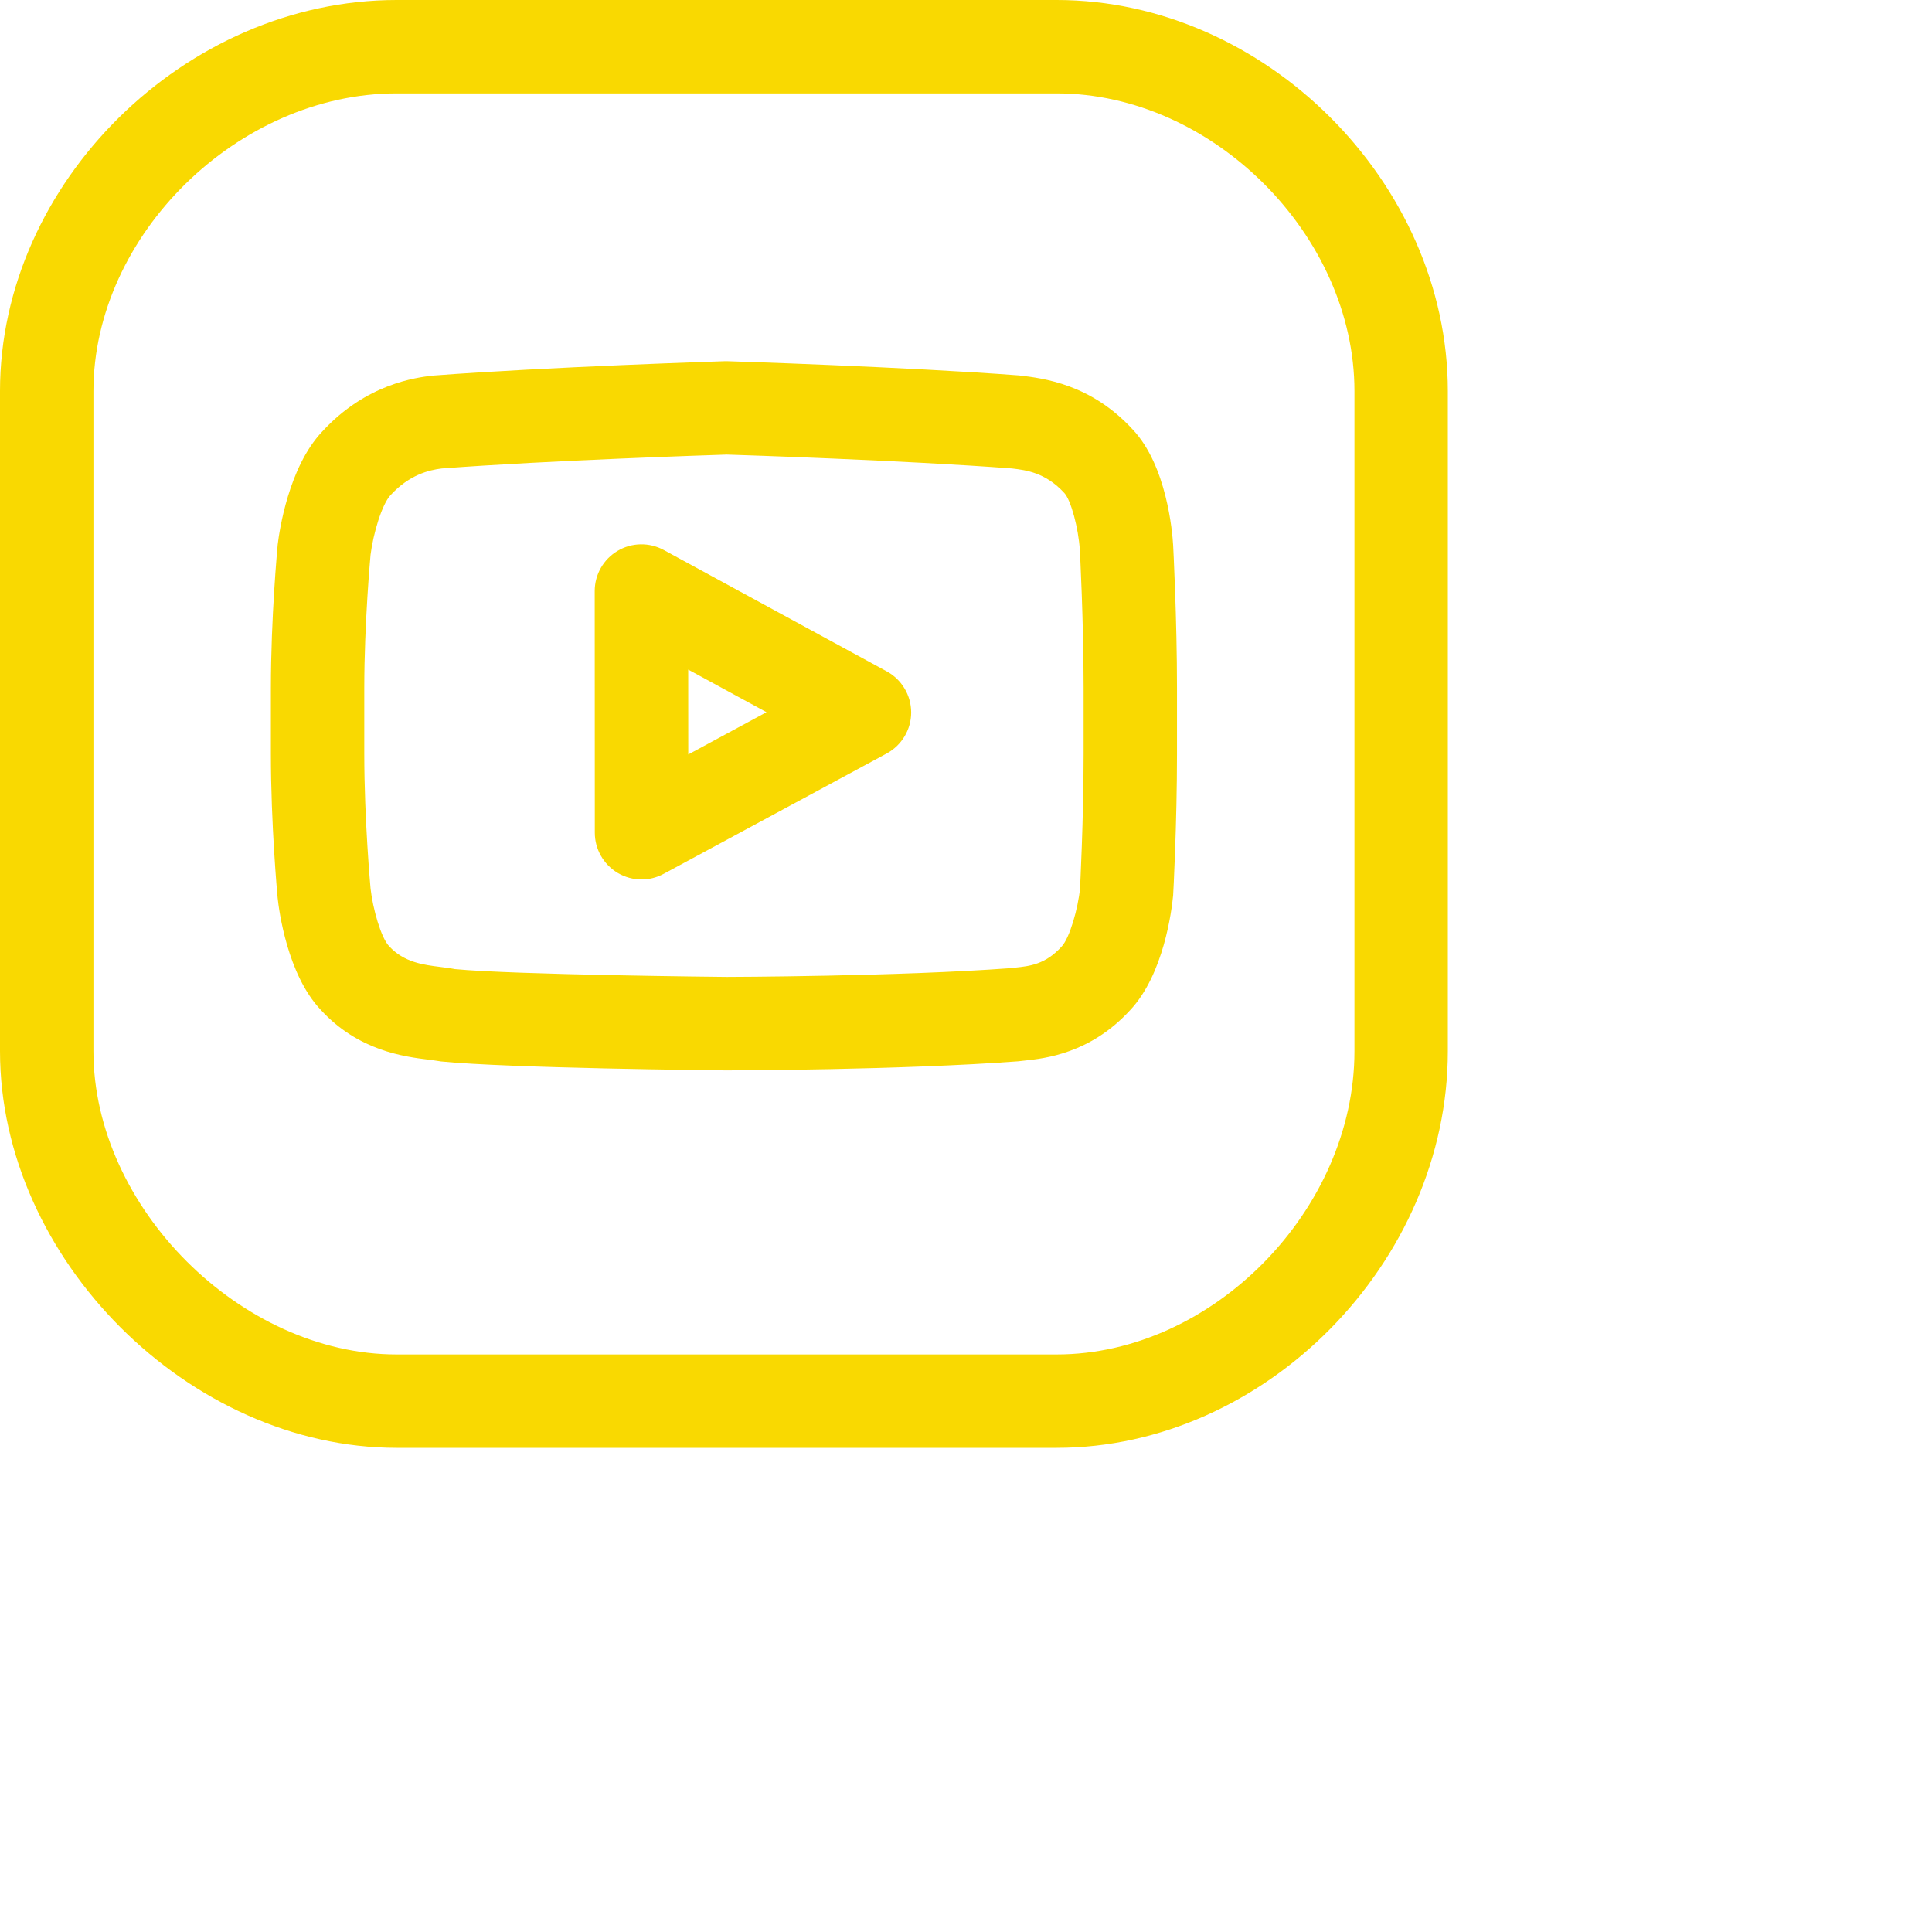 <svg 
  xmlns="http://www.w3.org/2000/svg"
  xmlns:xlink="http://www.w3.org/1999/xlink"
  width="0.417in" height="0.417in">
  <path fill-rule="evenodd"  fill="rgb(249, 217, 1)"
  d="M21.895,30.000 L8.218,30.000 C3.917,30.000 0.000,26.083 0.000,21.781 L0.000,8.104 C0.000,3.787 3.840,-0.000 8.218,-0.000 L21.895,-0.000 C26.212,-0.000 30.000,3.787 30.000,8.104 L30.000,21.781 C30.000,26.159 26.212,30.000 21.895,30.000 ZM28.065,8.104 C28.065,4.876 25.124,1.935 21.895,1.935 L8.218,1.935 C4.930,1.935 1.936,4.876 1.936,8.104 L1.936,21.781 C1.936,25.011 4.989,28.065 8.218,28.065 L21.895,28.065 C25.124,28.065 28.065,25.069 28.065,21.781 L28.065,8.104 ZM23.413,20.935 C22.591,21.832 21.642,21.932 21.236,21.975 C21.218,21.977 21.111,21.990 21.094,21.991 C18.692,22.171 15.197,22.179 15.048,22.179 C14.855,22.177 10.538,22.134 9.142,21.994 C9.009,21.973 8.953,21.966 8.889,21.958 C8.377,21.895 7.425,21.776 6.645,20.923 C5.954,20.194 5.780,18.863 5.753,18.605 C5.745,18.529 5.613,17.087 5.613,15.615 L5.613,14.263 C5.613,12.793 5.748,11.347 5.754,11.286 C5.788,11.002 5.980,9.678 6.676,8.943 C7.587,7.950 8.624,7.823 8.964,7.783 C11.395,7.599 14.989,7.486 15.025,7.484 C15.035,7.484 15.045,7.484 15.055,7.484 L15.064,7.484 C15.130,7.486 18.729,7.599 21.116,7.779 C21.619,7.838 22.602,7.955 23.469,8.898 C24.177,9.647 24.292,11.026 24.308,11.295 C24.311,11.359 24.388,12.813 24.388,14.263 L24.388,15.615 C24.388,17.068 24.312,18.494 24.308,18.554 C24.279,18.855 24.117,20.190 23.413,20.935 ZM22.453,14.263 C22.453,12.864 22.376,11.415 22.375,11.400 C22.346,10.938 22.189,10.360 22.053,10.215 C21.662,9.790 21.262,9.742 20.971,9.707 C18.731,9.538 15.384,9.429 15.059,9.419 C14.734,9.430 11.391,9.538 9.153,9.707 C8.887,9.740 8.480,9.838 8.091,10.261 C7.912,10.453 7.732,11.061 7.678,11.496 C7.678,11.496 7.548,12.892 7.548,14.263 L7.548,15.615 C7.548,16.997 7.677,18.396 7.678,18.410 C7.724,18.826 7.894,19.428 8.061,19.604 C8.371,19.942 8.773,19.992 9.128,20.036 C9.241,20.051 9.342,20.063 9.425,20.080 C10.646,20.199 15.014,20.242 15.057,20.242 C15.081,20.242 18.619,20.234 20.949,20.060 L21.032,20.050 C21.340,20.018 21.658,19.984 21.996,19.615 C22.166,19.434 22.338,18.822 22.379,18.406 C22.378,18.406 22.453,17.000 22.453,15.615 L22.453,14.263 ZM18.372,15.613 L13.753,18.106 C13.609,18.184 13.451,18.223 13.293,18.223 C13.122,18.223 12.950,18.177 12.797,18.086 C12.505,17.911 12.325,17.595 12.325,17.255 L12.323,12.247 C12.323,11.905 12.503,11.589 12.796,11.415 C13.091,11.239 13.454,11.234 13.753,11.396 L18.374,13.911 C18.686,14.081 18.880,14.408 18.880,14.763 C18.880,15.118 18.684,15.444 18.372,15.613 ZM14.260,13.874 L14.261,15.633 L15.882,14.757 L14.260,13.874 Z"/>
</svg>